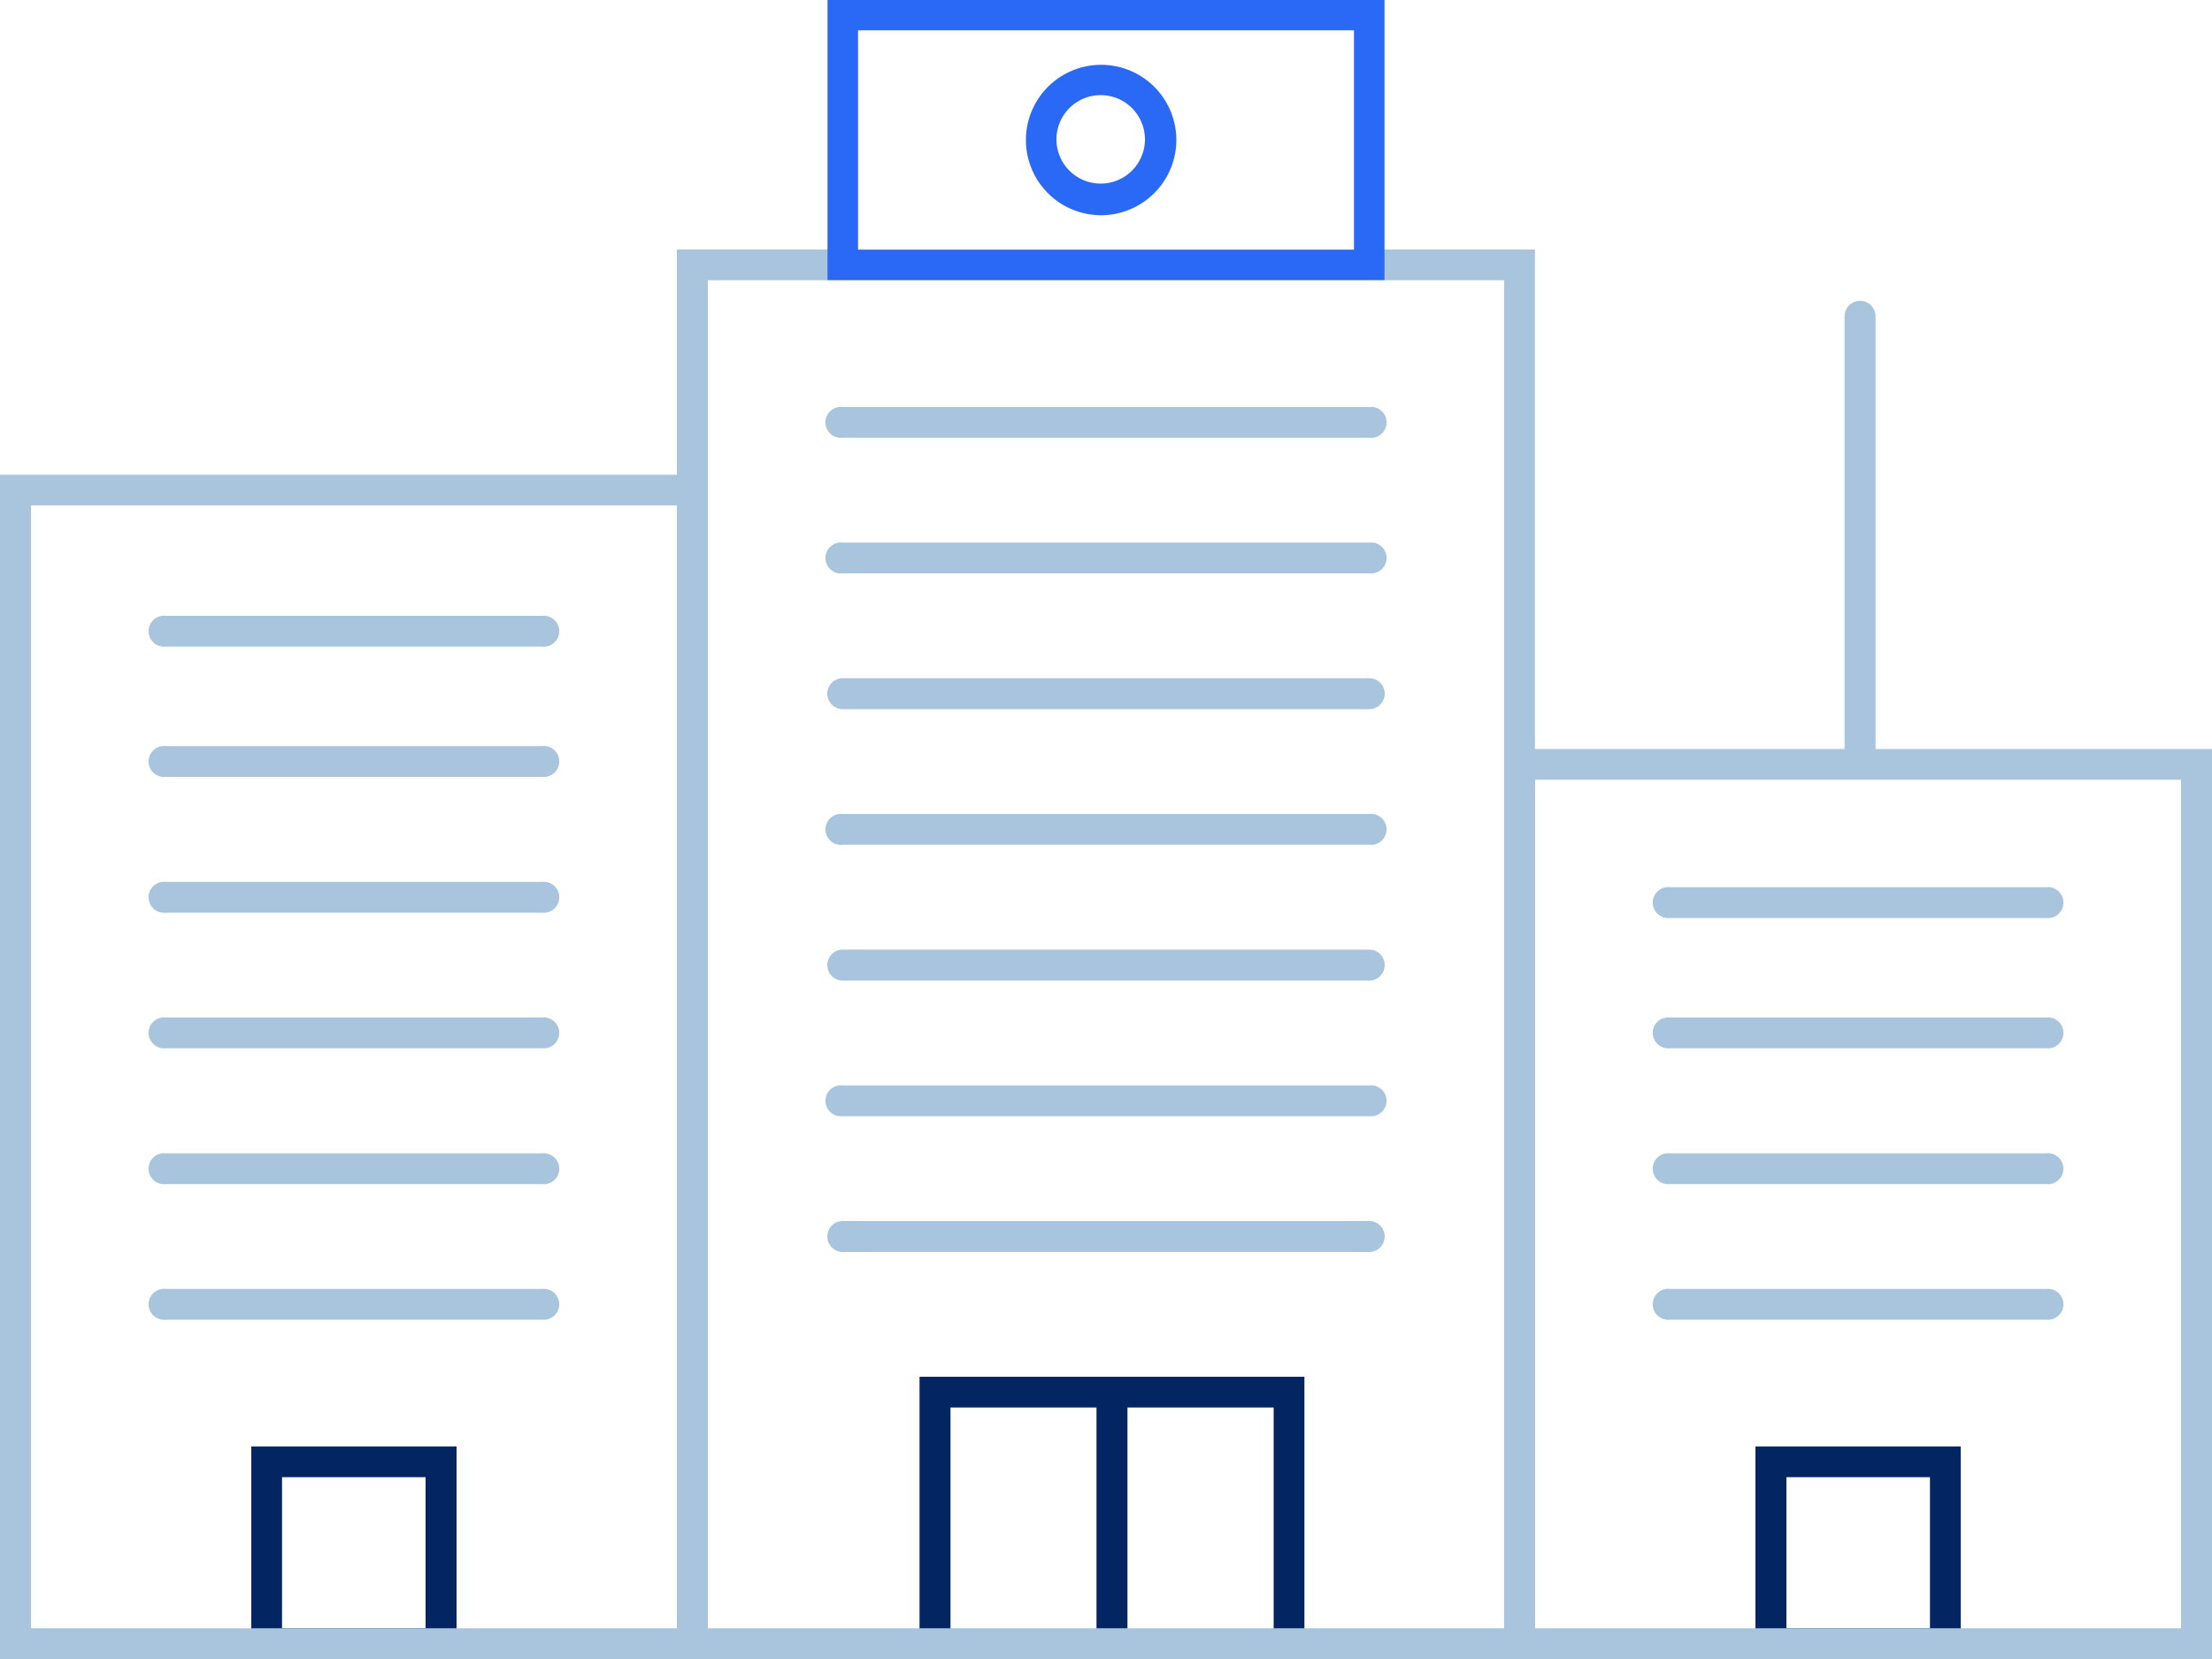 <svg width="100" height="75" xmlns="http://www.w3.org/2000/svg"><g fill-rule="nonzero" fill="none"><path fill="#032663" d="M41.57 62.24V74.3h1.4V63.63h6.6V74.3h1.4V63.63h6.61V74.3h1.39V62.24zM20.64 75h-9.28v-9.61h9.28V75zm-7.89-1.39h6.49v-6.83h-6.49v6.83zM88.64 75h-9.28v-9.61h9.28V75zm-7.88-1.39h6.49v-6.83h-6.49v6.83z"/><path d="M38.1 25.92h23.8a.7.7 0 100-1.39H38.1a.7.7 0 100 1.39zM38.1 19.79h23.8a.7.7 0 100-1.39H38.1a.7.7 0 100 1.39zM38.1 32.06h23.8a.7.7 0 000-1.4H38.1a.7.7 0 000 1.4zM38.1 38.19h23.8a.7.7 0 100-1.39H38.1a.7.7 0 100 1.39zM38.1 44.33h23.8a.7.7 0 000-1.4H38.1a.7.7 0 000 1.4zM38.1 50.46h23.8a.7.7 0 100-1.39H38.1a.7.7 0 100 1.39zM38.1 56.6h23.8a.7.7 0 000-1.4H38.1a.7.7 0 000 1.4zM7.5 35.12h17a.7.7 0 100-1.39h-17a.7.7 0 100 1.39zM7.5 29.23h17a.7.7 0 100-1.39h-17a.7.7 0 100 1.39zM7.5 41.26h17a.7.7 0 100-1.39h-17a.7.7 0 100 1.39zM7.5 47.39h17a.7.7 0 100-1.39h-17a.7.7 0 100 1.39zM7.5 59.66h17a.7.7 0 100-1.39h-17a.7.7 0 100 1.39zM7.5 53.53h17a.7.7 0 100-1.39h-17a.7.7 0 100 1.39zM75.5 47.39h17a.7.7 0 100-1.39h-17a.7.7 0 100 1.39zM75.5 41.5h17a.7.7 0 100-1.39h-17a.7.7 0 100 1.39zM75.5 53.53h17a.7.7 0 100-1.39h-17a.7.7 0 100 1.39zM75.5 59.66h17a.7.7 0 100-1.39h-17a.7.7 0 100 1.39z" fill="#A8C5DD"/><path d="M84.79 33.86a1.1 1.1 0 000-.16V14.3a.7.7 0 00-1.4 0v19.4a1.1 1.1 0 000 .16h-14V11.28H30.6v10.18H0V75h100V33.86H84.79zM30.6 73.61H1.4V22.85h29.2v50.76zm37.4 0H32V12.67h36v60.94zm30.6 0H69.4V35.25h29.2v38.36z" fill="#A8C5DD"/><path d="M62.59 12.66H37.41V0h25.18v12.66zm-23.8-1.37h22.42V1.37H38.79v9.92z" fill="#2969F6"/><path d="M49.76 9.73a3.4 3.4 0 113.42-3.4 3.41 3.41 0 01-3.42 3.4zm0-5.43a2 2 0 100 4 2 2 0 000-4z" fill="#2969F6"/></g></svg>